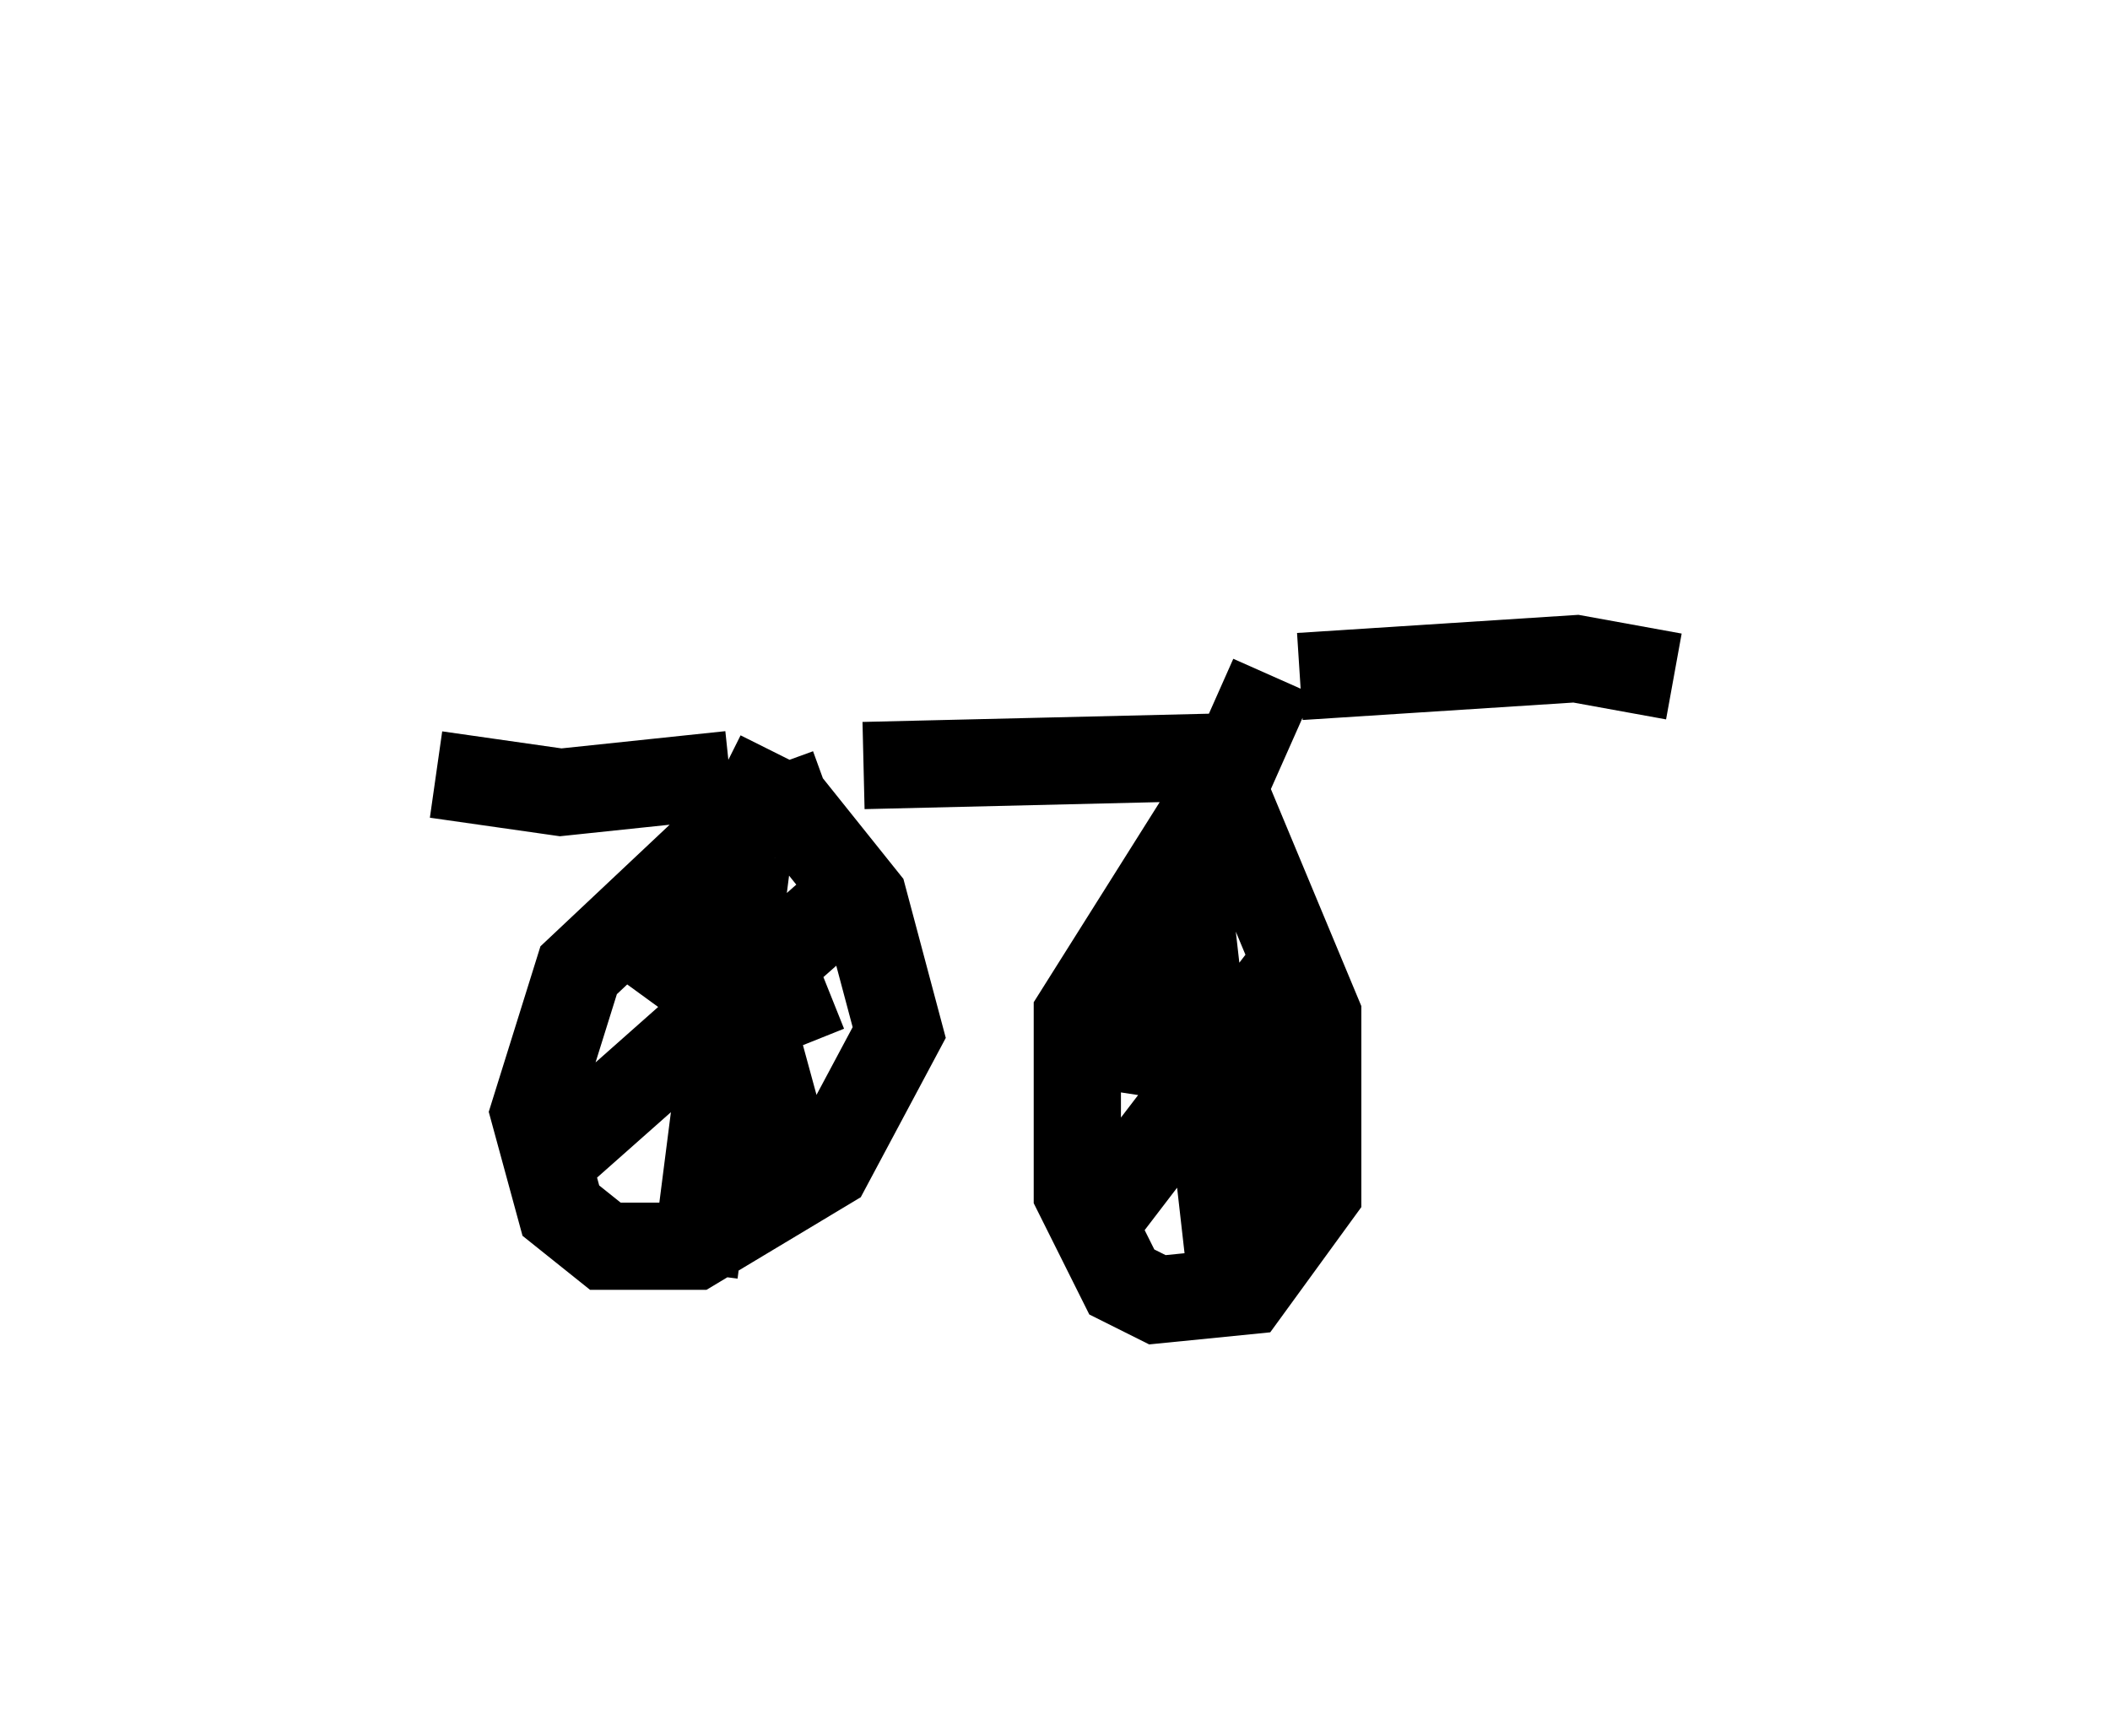 <?xml version="1.0" encoding="utf-8" ?>
<svg baseProfile="full" height="19.902" version="1.1" width="24.19" xmlns="http://www.w3.org/2000/svg" xmlns:ev="http://www.w3.org/2001/xml-events" xmlns:xlink="http://www.w3.org/1999/xlink"><defs /><rect fill="white" height="19.902" width="24.19" x="0" y="0" /><path d="M14.596, 7.96 m-2.042, -2.96 m2.348, 2.756 l3.165, -0.204 1.123, 0.204 m-4.594, 0.0 l-0.408, 0.919 -4.288, 0.102 m4.288, 0.306 l0.0, 0.0 m-0.102, -0.204 l-1.735, 2.756 0.0, 2.042 l0.51, 1.021 0.408, 0.204 l1.021, -0.102 0.817, -1.123 l0.0, -2.042 -1.021, -2.45 m-1.225, 1.94 l2.144, 2.45 m0.0, -2.756 l-2.654, 3.471 m1.225, -4.39 l0.51, 4.492 m-1.735, -2.45 l2.654, 0.408 m-5.513, -3.267 l-1.123, 0.408 -1.735, 1.633 l-0.51, 1.633 0.306, 1.123 l0.51, 0.408 1.021, 0.0 l1.531, -0.919 0.817, -1.531 l-0.408, -1.531 -0.817, -1.021 l-0.817, -0.408 m-0.204, 0.817 l0.919, 3.369 0.51, 0.613 m0.204, -3.369 l-3.573, 3.165 m2.45, -3.675 l-0.613, 4.798 m-1.123, -4.185 l1.123, 0.817 1.021, 0.306 l0.51, -0.204 m-1.123, -2.45 l-1.94, 0.204 -1.429, -0.204 " fill="none" stroke="black" stroke-width="1" /></svg>